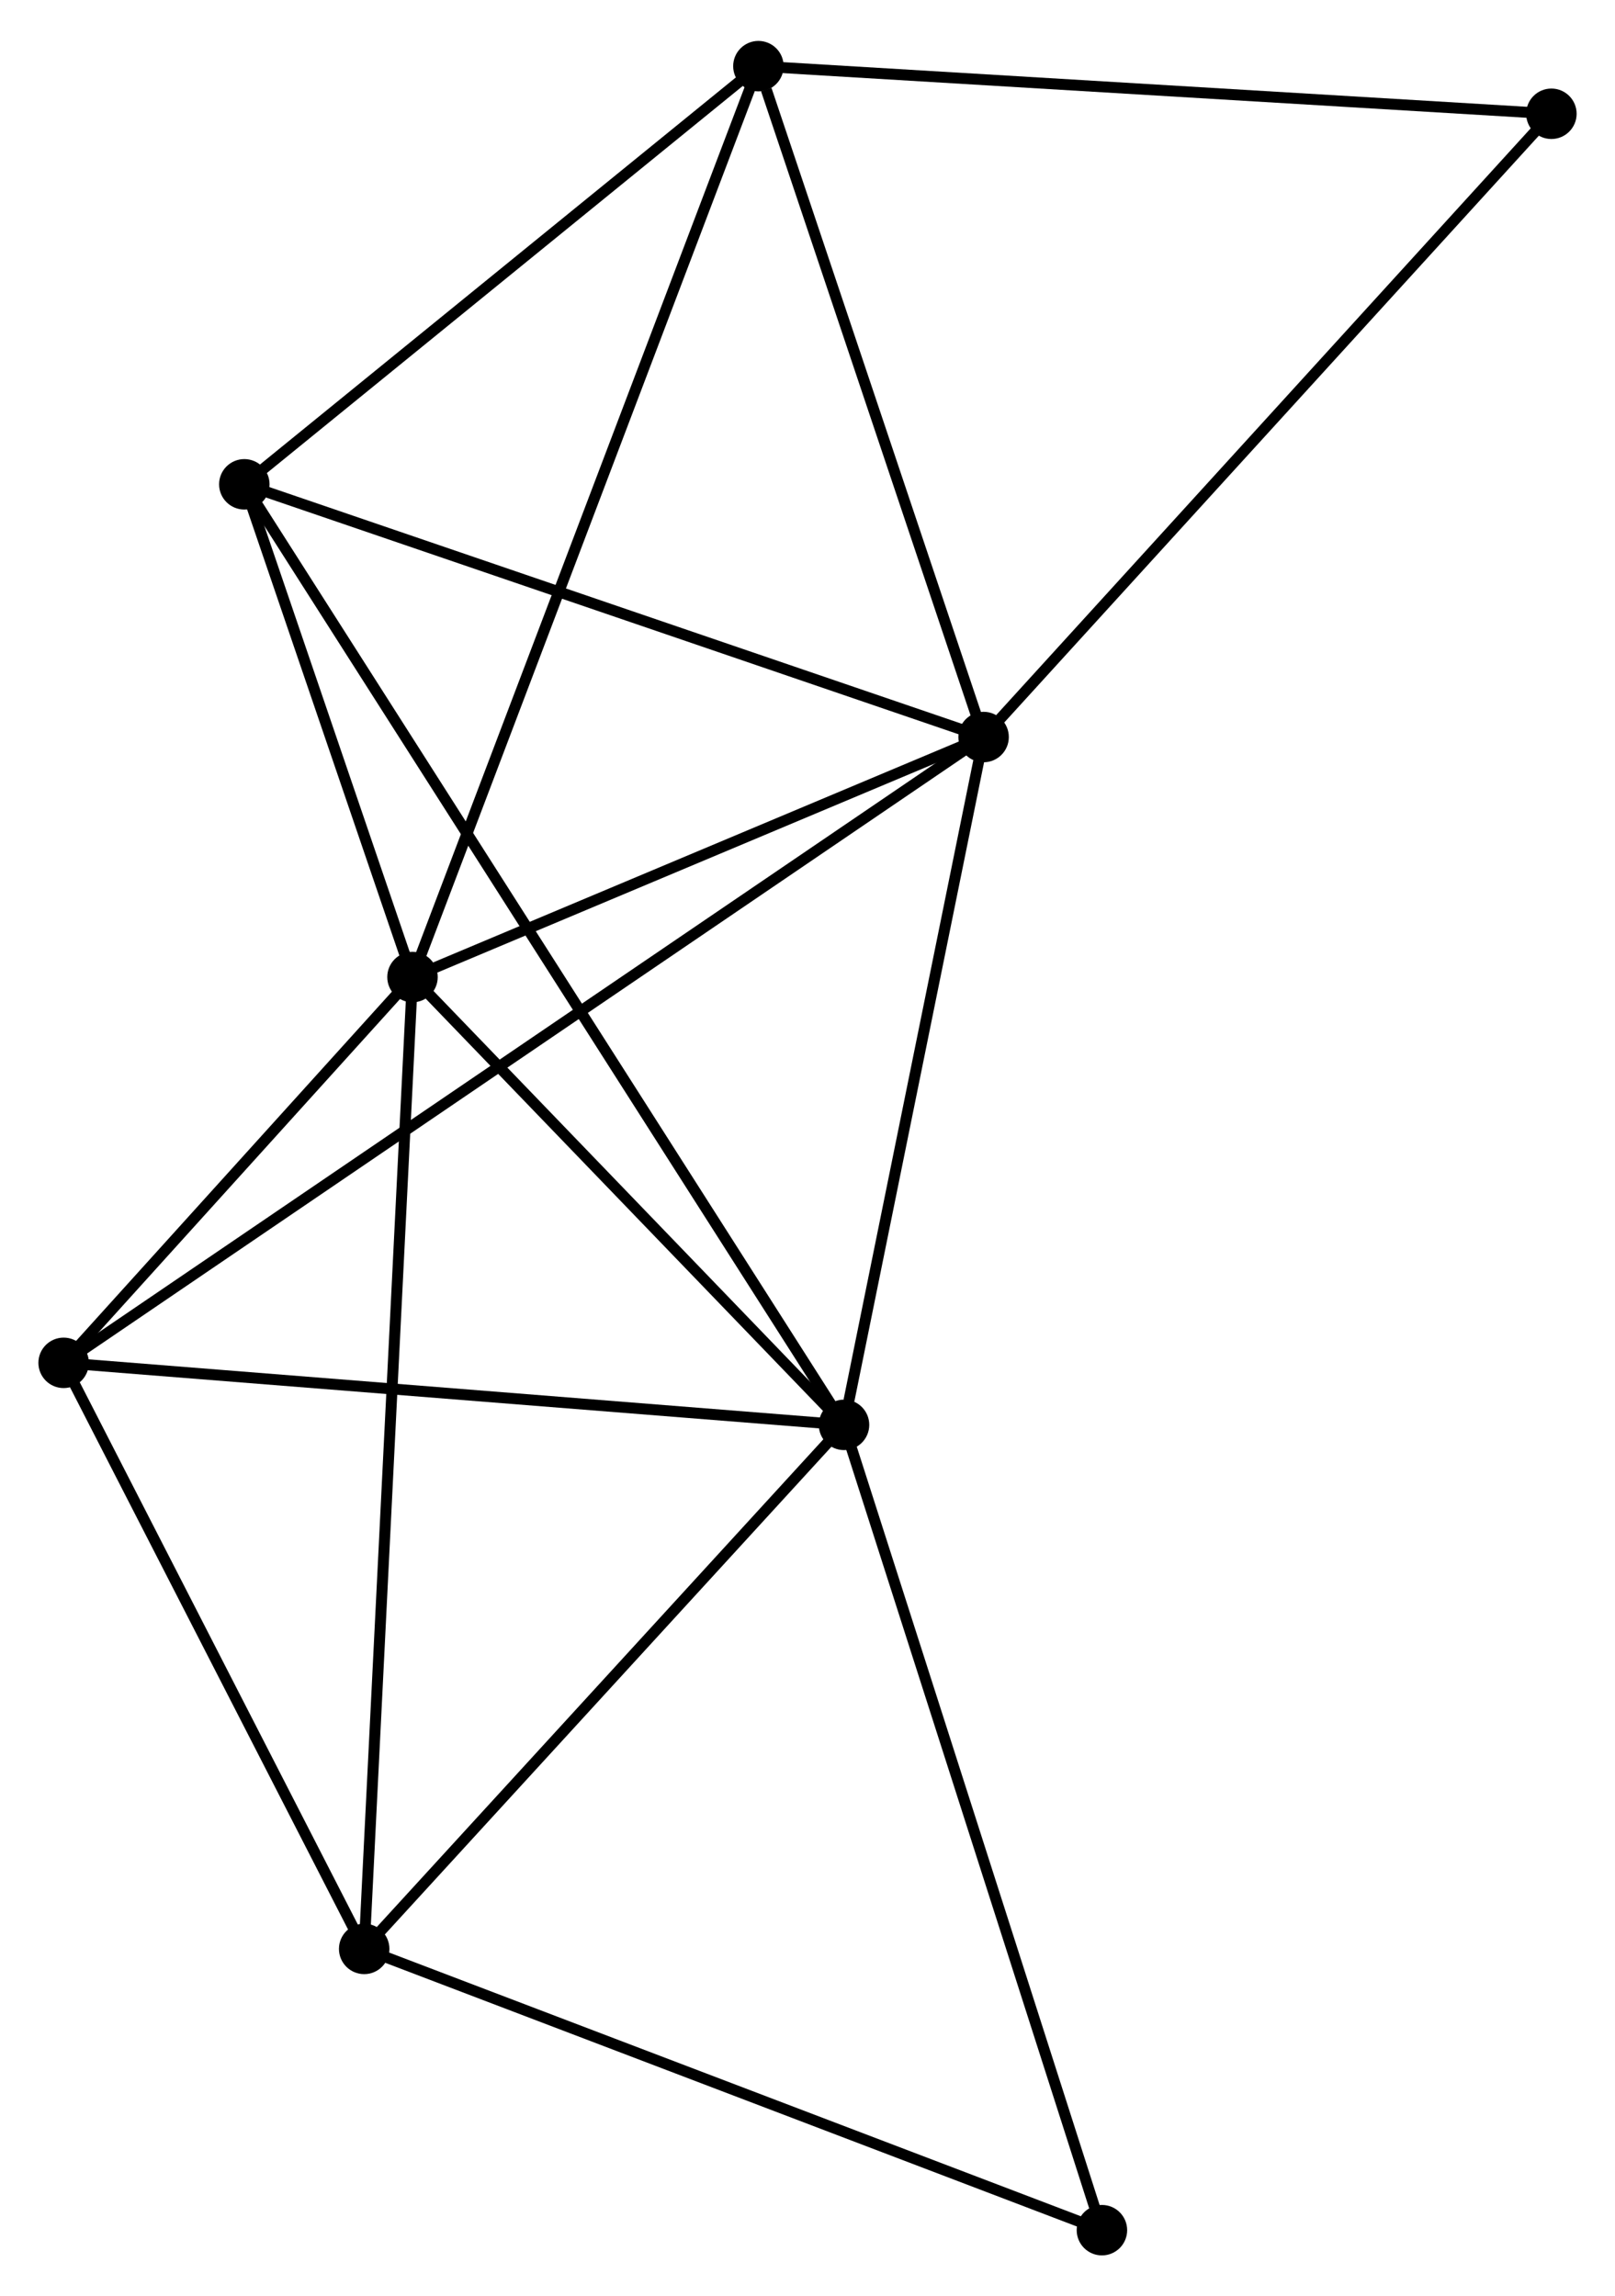 <?xml version="1.0" encoding="UTF-8" standalone="no"?>
<!DOCTYPE svg PUBLIC "-//W3C//DTD SVG 1.1//EN"
 "http://www.w3.org/Graphics/SVG/1.1/DTD/svg11.dtd">
<!-- Generated by graphviz version 2.36.0 (20140111.2315)
 -->
<!-- Title: %3 Pages: 1 -->
<svg width="147pt" height="209pt"
 viewBox="0.00 0.00 147.21 208.84" xmlns="http://www.w3.org/2000/svg" xmlns:xlink="http://www.w3.org/1999/xlink">
<g id="graph0" class="graph" transform="scale(1 1) rotate(0) translate(4 204.845)">
<title>%3</title>
<!-- 0 -->
<g id="node1" class="node"><title>0</title>
<ellipse fill="black" stroke="black" cx="33.6" cy="-116.018" rx="1.8" ry="1.8"/>
</g>
<!-- 1 -->
<g id="node2" class="node"><title>1</title>
<ellipse fill="black" stroke="black" cx="85.656" cy="-137.895" rx="1.8" ry="1.8"/>
</g>
<!-- 0&#45;&#45;1 -->
<g id="edge1" class="edge"><title>0&#45;&#45;1</title>
<path fill="none" stroke="black" d="M35.332,-116.746C43.236,-120.068 75.837,-133.768 83.864,-137.142"/>
</g>
<!-- 2 -->
<g id="node3" class="node"><title>2</title>
<ellipse fill="black" stroke="black" cx="72.934" cy="-75.202" rx="1.8" ry="1.8"/>
</g>
<!-- 0&#45;&#45;2 -->
<g id="edge2" class="edge"><title>0&#45;&#45;2</title>
<path fill="none" stroke="black" d="M34.909,-114.66C40.881,-108.463 65.514,-82.901 71.58,-76.607"/>
</g>
<!-- 3 -->
<g id="node4" class="node"><title>3</title>
<ellipse fill="black" stroke="black" cx="65.13" cy="-199.045" rx="1.8" ry="1.8"/>
</g>
<!-- 0&#45;&#45;3 -->
<g id="edge3" class="edge"><title>0&#45;&#45;3</title>
<path fill="none" stroke="black" d="M34.259,-117.752C38.362,-128.558 60.383,-186.543 64.475,-197.32"/>
</g>
<!-- 4 -->
<g id="node5" class="node"><title>4</title>
<ellipse fill="black" stroke="black" cx="29.196" cy="-27.437" rx="1.8" ry="1.8"/>
</g>
<!-- 0&#45;&#45;4 -->
<g id="edge4" class="edge"><title>0&#45;&#45;4</title>
<path fill="none" stroke="black" d="M33.508,-114.168C32.935,-102.64 29.859,-40.775 29.287,-29.277"/>
</g>
<!-- 5 -->
<g id="node6" class="node"><title>5</title>
<ellipse fill="black" stroke="black" cx="18.27" cy="-160.93" rx="1.8" ry="1.8"/>
</g>
<!-- 0&#45;&#45;5 -->
<g id="edge5" class="edge"><title>0&#45;&#45;5</title>
<path fill="none" stroke="black" d="M32.941,-117.948C30.42,-125.336 21.397,-151.769 18.91,-159.057"/>
</g>
<!-- 6 -->
<g id="node7" class="node"><title>6</title>
<ellipse fill="black" stroke="black" cx="1.8" cy="-80.855" rx="1.8" ry="1.8"/>
</g>
<!-- 0&#45;&#45;6 -->
<g id="edge6" class="edge"><title>0&#45;&#45;6</title>
<path fill="none" stroke="black" d="M32.234,-114.507C27.003,-108.723 8.287,-88.028 3.126,-82.321"/>
</g>
<!-- 1&#45;&#45;2 -->
<g id="edge7" class="edge"><title>1&#45;&#45;2</title>
<path fill="none" stroke="black" d="M85.289,-136.086C83.464,-127.092 75.373,-87.223 73.379,-77.396"/>
</g>
<!-- 1&#45;&#45;3 -->
<g id="edge8" class="edge"><title>1&#45;&#45;3</title>
<path fill="none" stroke="black" d="M85.064,-139.659C82.119,-148.432 69.066,-187.319 65.849,-196.904"/>
</g>
<!-- 1&#45;&#45;5 -->
<g id="edge9" class="edge"><title>1&#45;&#45;5</title>
<path fill="none" stroke="black" d="M83.712,-138.559C73.872,-141.923 29.65,-157.04 20.095,-160.306"/>
</g>
<!-- 1&#45;&#45;6 -->
<g id="edge10" class="edge"><title>1&#45;&#45;6</title>
<path fill="none" stroke="black" d="M83.905,-136.703C72.992,-129.28 14.427,-89.444 3.542,-82.04"/>
</g>
<!-- 7 -->
<g id="node8" class="node"><title>7</title>
<ellipse fill="black" stroke="black" cx="137.412" cy="-194.704" rx="1.8" ry="1.8"/>
</g>
<!-- 1&#45;&#45;7 -->
<g id="edge11" class="edge"><title>1&#45;&#45;7</title>
<path fill="none" stroke="black" d="M86.936,-139.299C94.034,-147.09 128.527,-184.952 135.987,-193.141"/>
</g>
<!-- 2&#45;&#45;4 -->
<g id="edge12" class="edge"><title>2&#45;&#45;4</title>
<path fill="none" stroke="black" d="M71.478,-73.613C64.838,-66.361 37.446,-36.446 30.701,-29.081"/>
</g>
<!-- 2&#45;&#45;5 -->
<g id="edge13" class="edge"><title>2&#45;&#45;5</title>
<path fill="none" stroke="black" d="M71.792,-76.992C64.678,-88.149 26.501,-148.021 19.406,-159.149"/>
</g>
<!-- 2&#45;&#45;6 -->
<g id="edge14" class="edge"><title>2&#45;&#45;6</title>
<path fill="none" stroke="black" d="M70.881,-75.365C60.494,-76.191 13.813,-79.9 3.726,-80.702"/>
</g>
<!-- 8 -->
<g id="node9" class="node"><title>8</title>
<ellipse fill="black" stroke="black" cx="96.442" cy="-1.8" rx="1.8" ry="1.8"/>
</g>
<!-- 2&#45;&#45;8 -->
<g id="edge15" class="edge"><title>2&#45;&#45;8</title>
<path fill="none" stroke="black" d="M73.515,-73.387C76.767,-63.232 92.682,-13.54 95.881,-3.551"/>
</g>
<!-- 3&#45;&#45;5 -->
<g id="edge16" class="edge"><title>3&#45;&#45;5</title>
<path fill="none" stroke="black" d="M63.571,-197.777C56.457,-191.99 27.109,-168.119 19.883,-162.242"/>
</g>
<!-- 3&#45;&#45;7 -->
<g id="edge17" class="edge"><title>3&#45;&#45;7</title>
<path fill="none" stroke="black" d="M67.216,-198.919C77.771,-198.286 125.205,-195.437 135.455,-194.822"/>
</g>
<!-- 4&#45;&#45;6 -->
<g id="edge18" class="edge"><title>4&#45;&#45;6</title>
<path fill="none" stroke="black" d="M28.284,-29.214C24.125,-37.324 6.967,-70.779 2.743,-79.016"/>
</g>
<!-- 4&#45;&#45;8 -->
<g id="edge19" class="edge"><title>4&#45;&#45;8</title>
<path fill="none" stroke="black" d="M31.136,-26.697C40.956,-22.953 85.086,-6.129 94.622,-2.494"/>
</g>
</g>
</svg>
